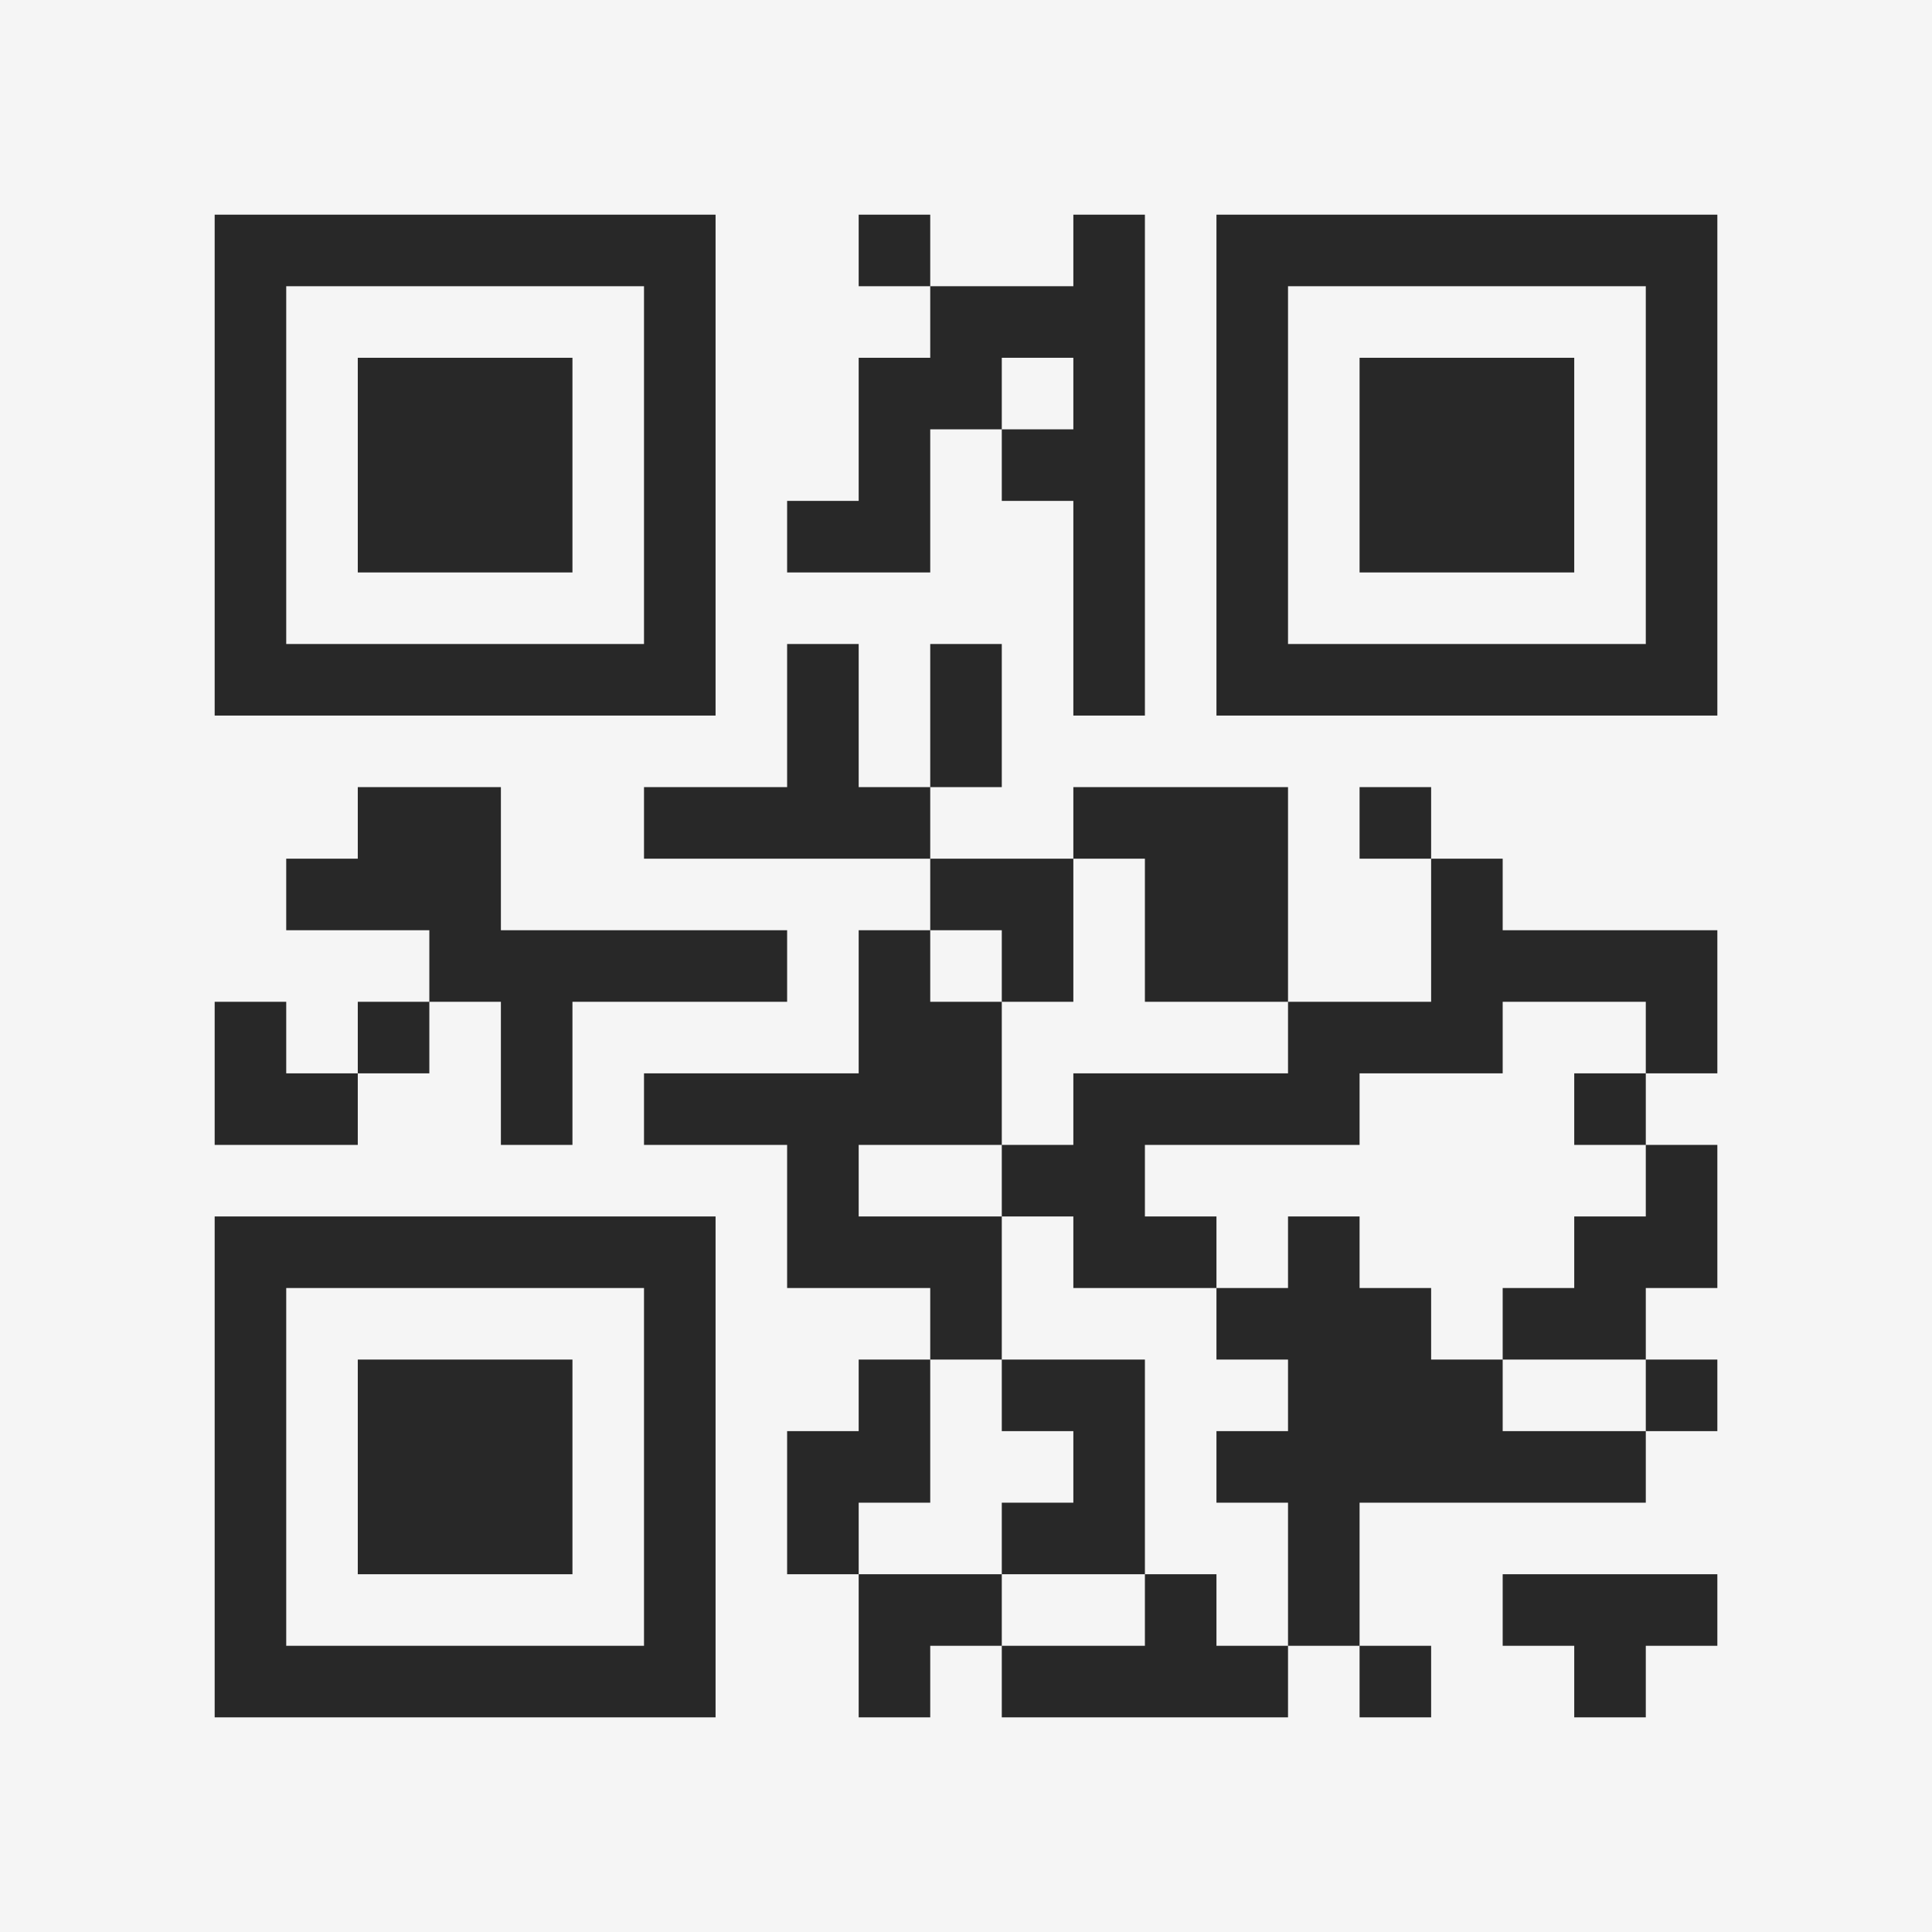 <?xml version="1.0" encoding="UTF-8"?>
<svg xmlns="http://www.w3.org/2000/svg" version="1.1" width="400" height="400" viewBox="0 0 400 400"><rect x="0" y="0" width="400" height="400" fill="#f5f5f5"/><g transform="scale(14.815)"><g transform="translate(3,3)"><path fill-rule="evenodd" d="M9 0L9 1L10 1L10 2L9 2L9 4L8 4L8 5L10 5L10 3L11 3L11 4L12 4L12 7L13 7L13 0L12 0L12 1L10 1L10 0ZM11 2L11 3L12 3L12 2ZM8 6L8 8L6 8L6 9L10 9L10 10L9 10L9 12L6 12L6 13L8 13L8 15L10 15L10 16L9 16L9 17L8 17L8 19L9 19L9 21L10 21L10 20L11 20L11 21L15 21L15 20L16 20L16 21L17 21L17 20L16 20L16 18L20 18L20 17L21 17L21 16L20 16L20 15L21 15L21 13L20 13L20 12L21 12L21 10L18 10L18 9L17 9L17 8L16 8L16 9L17 9L17 11L15 11L15 8L12 8L12 9L10 9L10 8L11 8L11 6L10 6L10 8L9 8L9 6ZM2 8L2 9L1 9L1 10L3 10L3 11L2 11L2 12L1 12L1 11L0 11L0 13L2 13L2 12L3 12L3 11L4 11L4 13L5 13L5 11L8 11L8 10L4 10L4 8ZM12 9L12 11L11 11L11 10L10 10L10 11L11 11L11 13L9 13L9 14L11 14L11 16L10 16L10 18L9 18L9 19L11 19L11 20L13 20L13 19L14 19L14 20L15 20L15 18L14 18L14 17L15 17L15 16L14 16L14 15L15 15L15 14L16 14L16 15L17 15L17 16L18 16L18 17L20 17L20 16L18 16L18 15L19 15L19 14L20 14L20 13L19 13L19 12L20 12L20 11L18 11L18 12L16 12L16 13L13 13L13 14L14 14L14 15L12 15L12 14L11 14L11 13L12 13L12 12L15 12L15 11L13 11L13 9ZM11 16L11 17L12 17L12 18L11 18L11 19L13 19L13 16ZM18 19L18 20L19 20L19 21L20 21L20 20L21 20L21 19ZM0 0L0 7L7 7L7 0ZM1 1L1 6L6 6L6 1ZM2 2L2 5L5 5L5 2ZM14 0L14 7L21 7L21 0ZM15 1L15 6L20 6L20 1ZM16 2L16 5L19 5L19 2ZM0 14L0 21L7 21L7 14ZM1 15L1 20L6 20L6 15ZM2 16L2 19L5 19L5 16Z" fill="#282828"/></g></g></svg>
